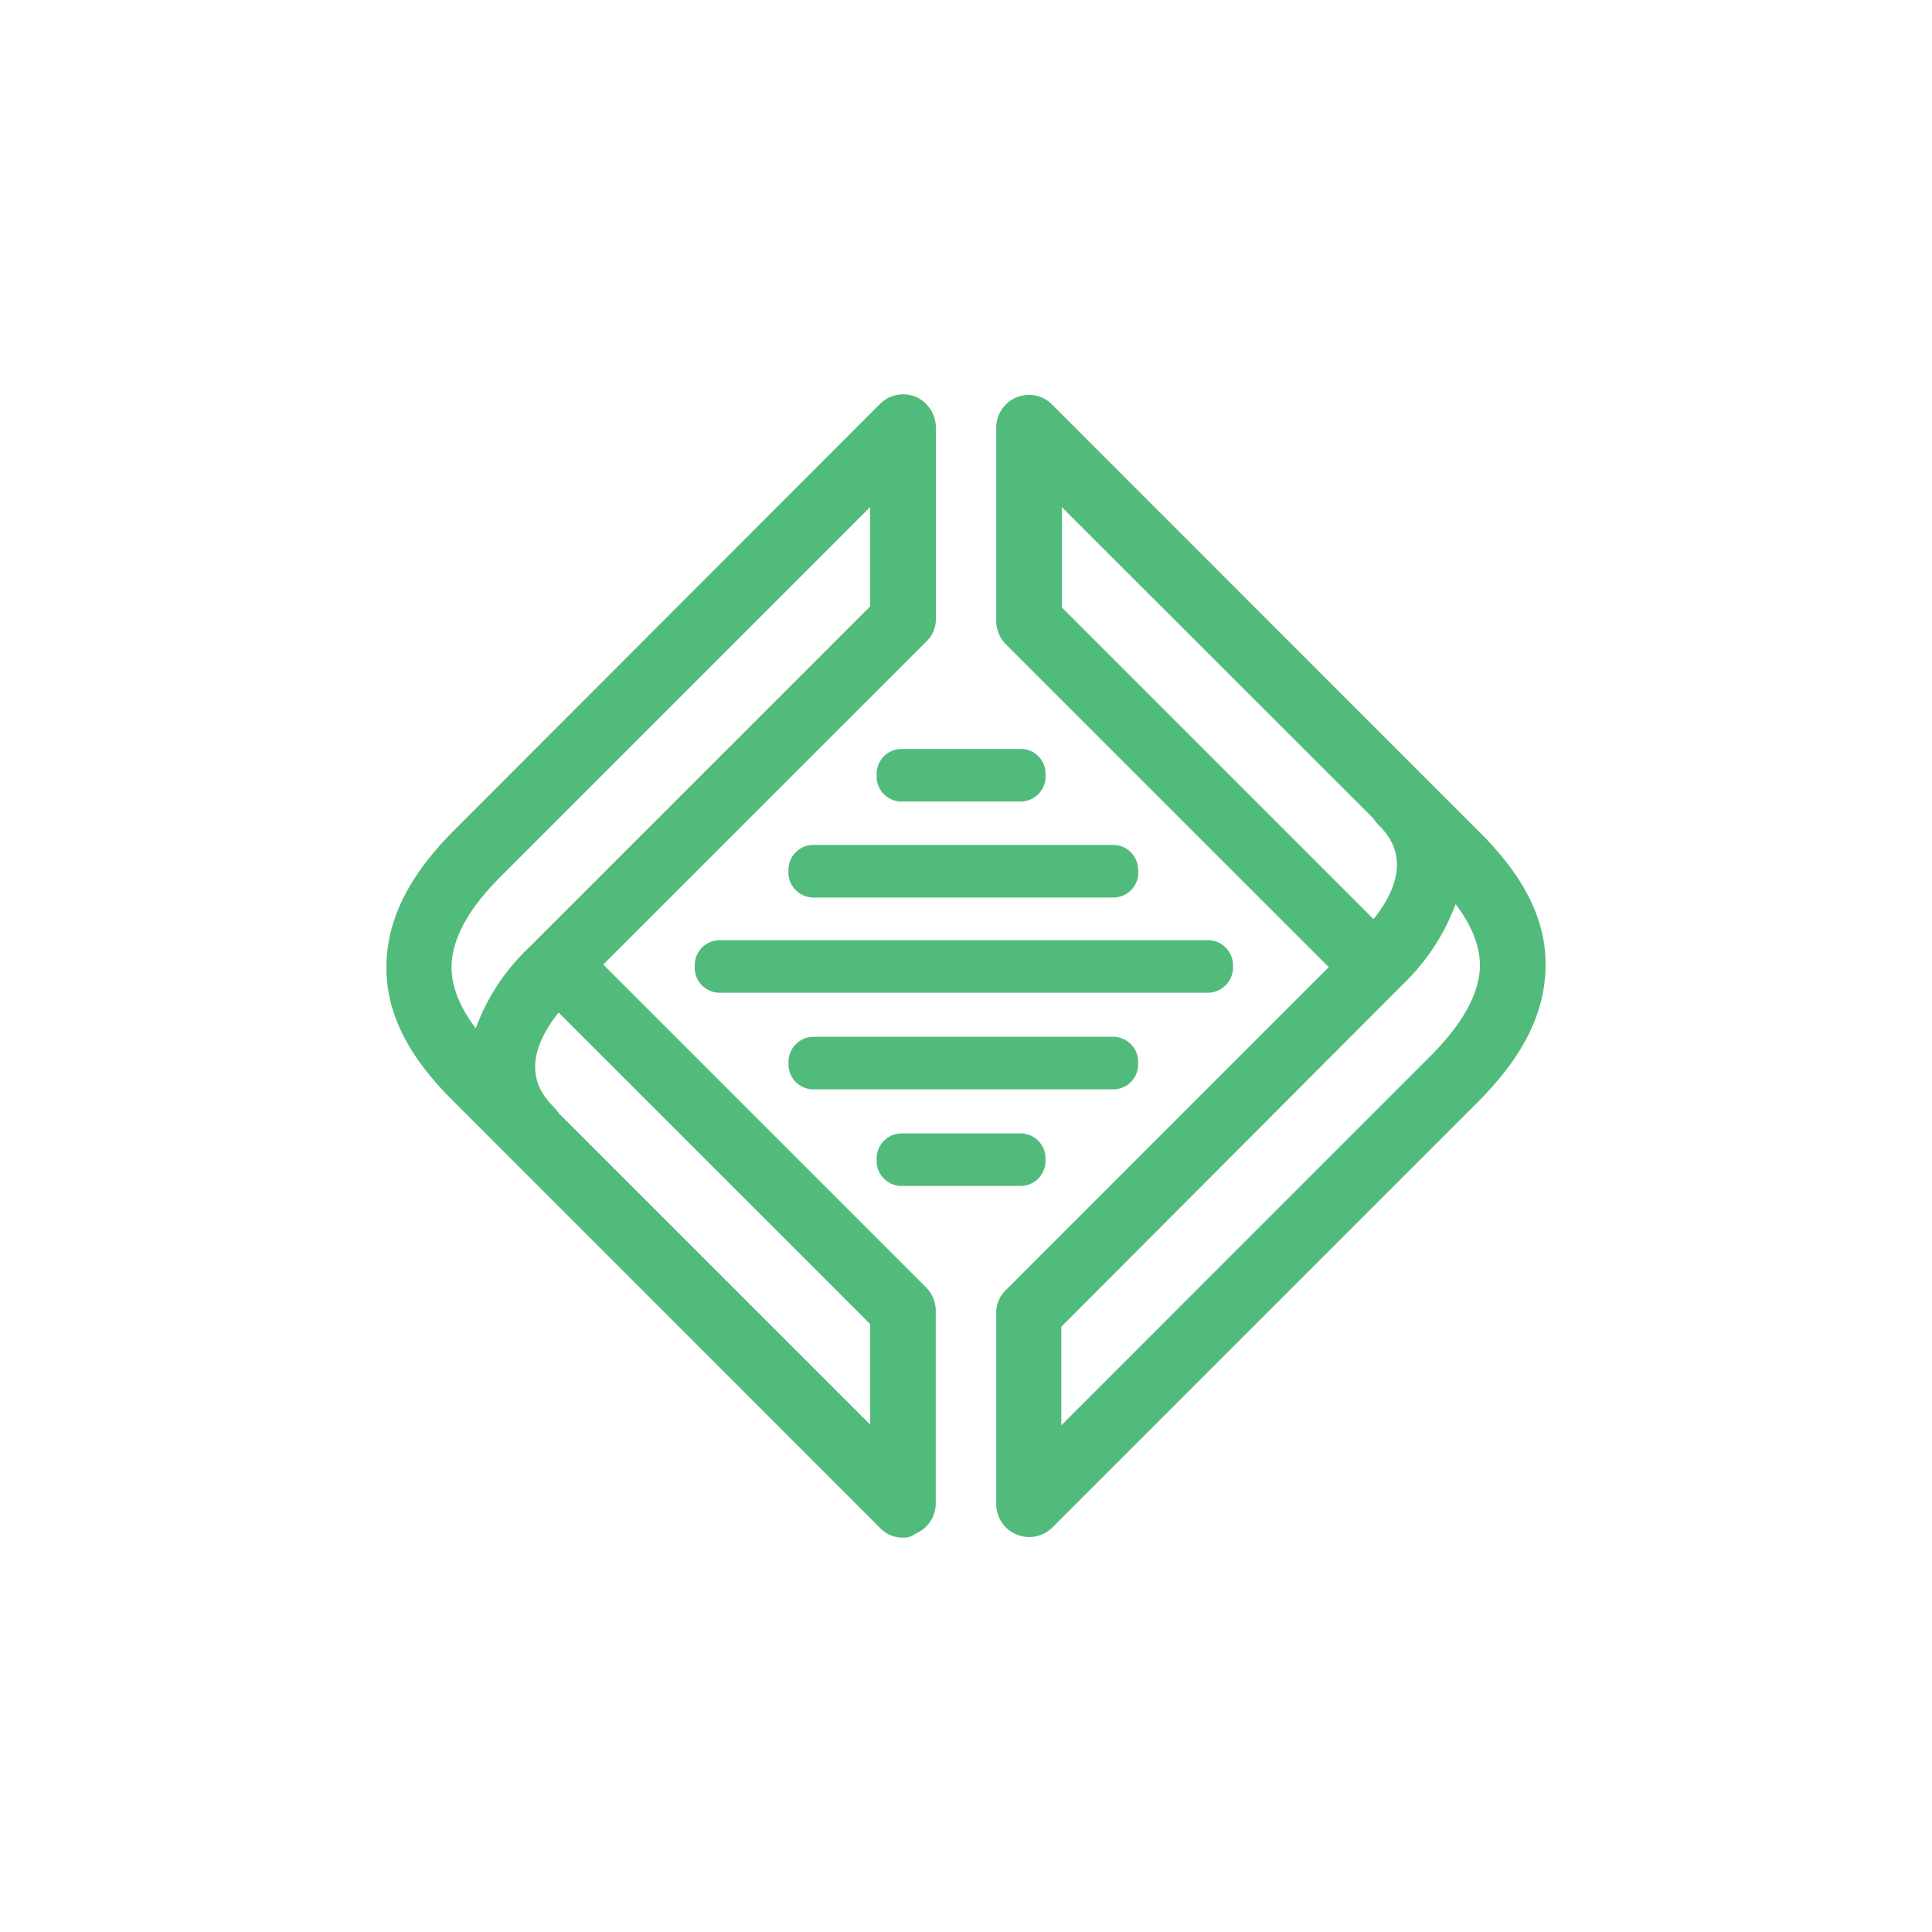 <?xml version="1.0" encoding="utf-8"?>
<svg role="img" viewBox="0 0 24 24" xmlns="http://www.w3.org/2000/svg">
	<title>Local</title>
	<path d="m4.49 11.97 6.682-6.681a.638.638 0 0 0 .204-.476V.838a.7.7 0 0 0-.42-.624.68.68 0 0 0-.736.148L1.4 9.193c-.94.94-1.388 1.85-1.4 2.805s.434 1.85 1.36 2.774l8.858 8.86a.638.638 0 0 0 .476.203.39.39 0 0 0 .26-.082.68.68 0 0 0 .42-.626v-4a.692.692 0 0 0-.204-.476L4.489 11.97h.002zm-2.64 1.32c-.34-.45-.502-.872-.502-1.28.012-.57.34-1.182 1.007-1.85l7.66-7.662v2.057l-7.06 7.06A4.355 4.355 0 0 0 1.85 13.29zm8.166 8.205-6.451-6.45a.748.748 0 0 0-.094-.12c-.204-.207-.816-.819.094-1.961l6.45 6.449v2.082zM13.782.376a.668.668 0 0 0-.734-.15.68.68 0 0 0-.422.626v4.015c.004.18.076.35.204.476l6.681 6.68-6.681 6.682a.638.638 0 0 0-.204.476v3.96a.682.682 0 0 0 1.156.49l8.817-8.817c.94-.94 1.389-1.85 1.4-2.804.017-.952-.433-1.85-1.36-2.775L13.782.376zm.204 4.205V2.5l6.451 6.448c.026.044.06.084.094.122.204.204.816.817-.094 1.96l-6.449-6.45-.002.002zm7.647 9.267-7.66 7.661v-2.04l7.06-7.077a4.451 4.451 0 0 0 1.104-1.674c.34.45.504.872.504 1.28-.014.57-.34 1.17-1.008 1.85zm-4.626-1.294H6.9a.516.516 0 0 1-.516-.516v-.054c0-.286.23-.518.516-.518h10.11a.52.52 0 0 1 .518.518v.054a.526.526 0 0 1-.518.516h-.004zm-1.44-2.544v.056a.516.516 0 0 1-.52.516H8.842a.516.516 0 0 1-.518-.516v-.056c0-.285.232-.517.518-.517h6.205c.286 0 .516.232.516.517h.002zm-1.92-1.987v.054a.516.516 0 0 1-.517.518h-2.464a.516.516 0 0 1-.516-.518v-.054c0-.286.232-.516.516-.516h2.464a.508.508 0 0 1 .516.516zm-.517 7.443c.284 0 .516.232.516.518v.054a.516.516 0 0 1-.516.516h-2.464a.516.516 0 0 1-.516-.516v-.054c0-.286.232-.518.516-.518h2.464zm1.918-.912H8.843a.516.516 0 0 1-.518-.516v-.054a.52.52 0 0 1 .518-.518h6.205c.286 0 .516.232.516.518v.054a.516.516 0 0 1-.516.516z" transform="translate(4.8, 4.8) scale(0.6)" fill="#51BB7B"></path>
</svg>